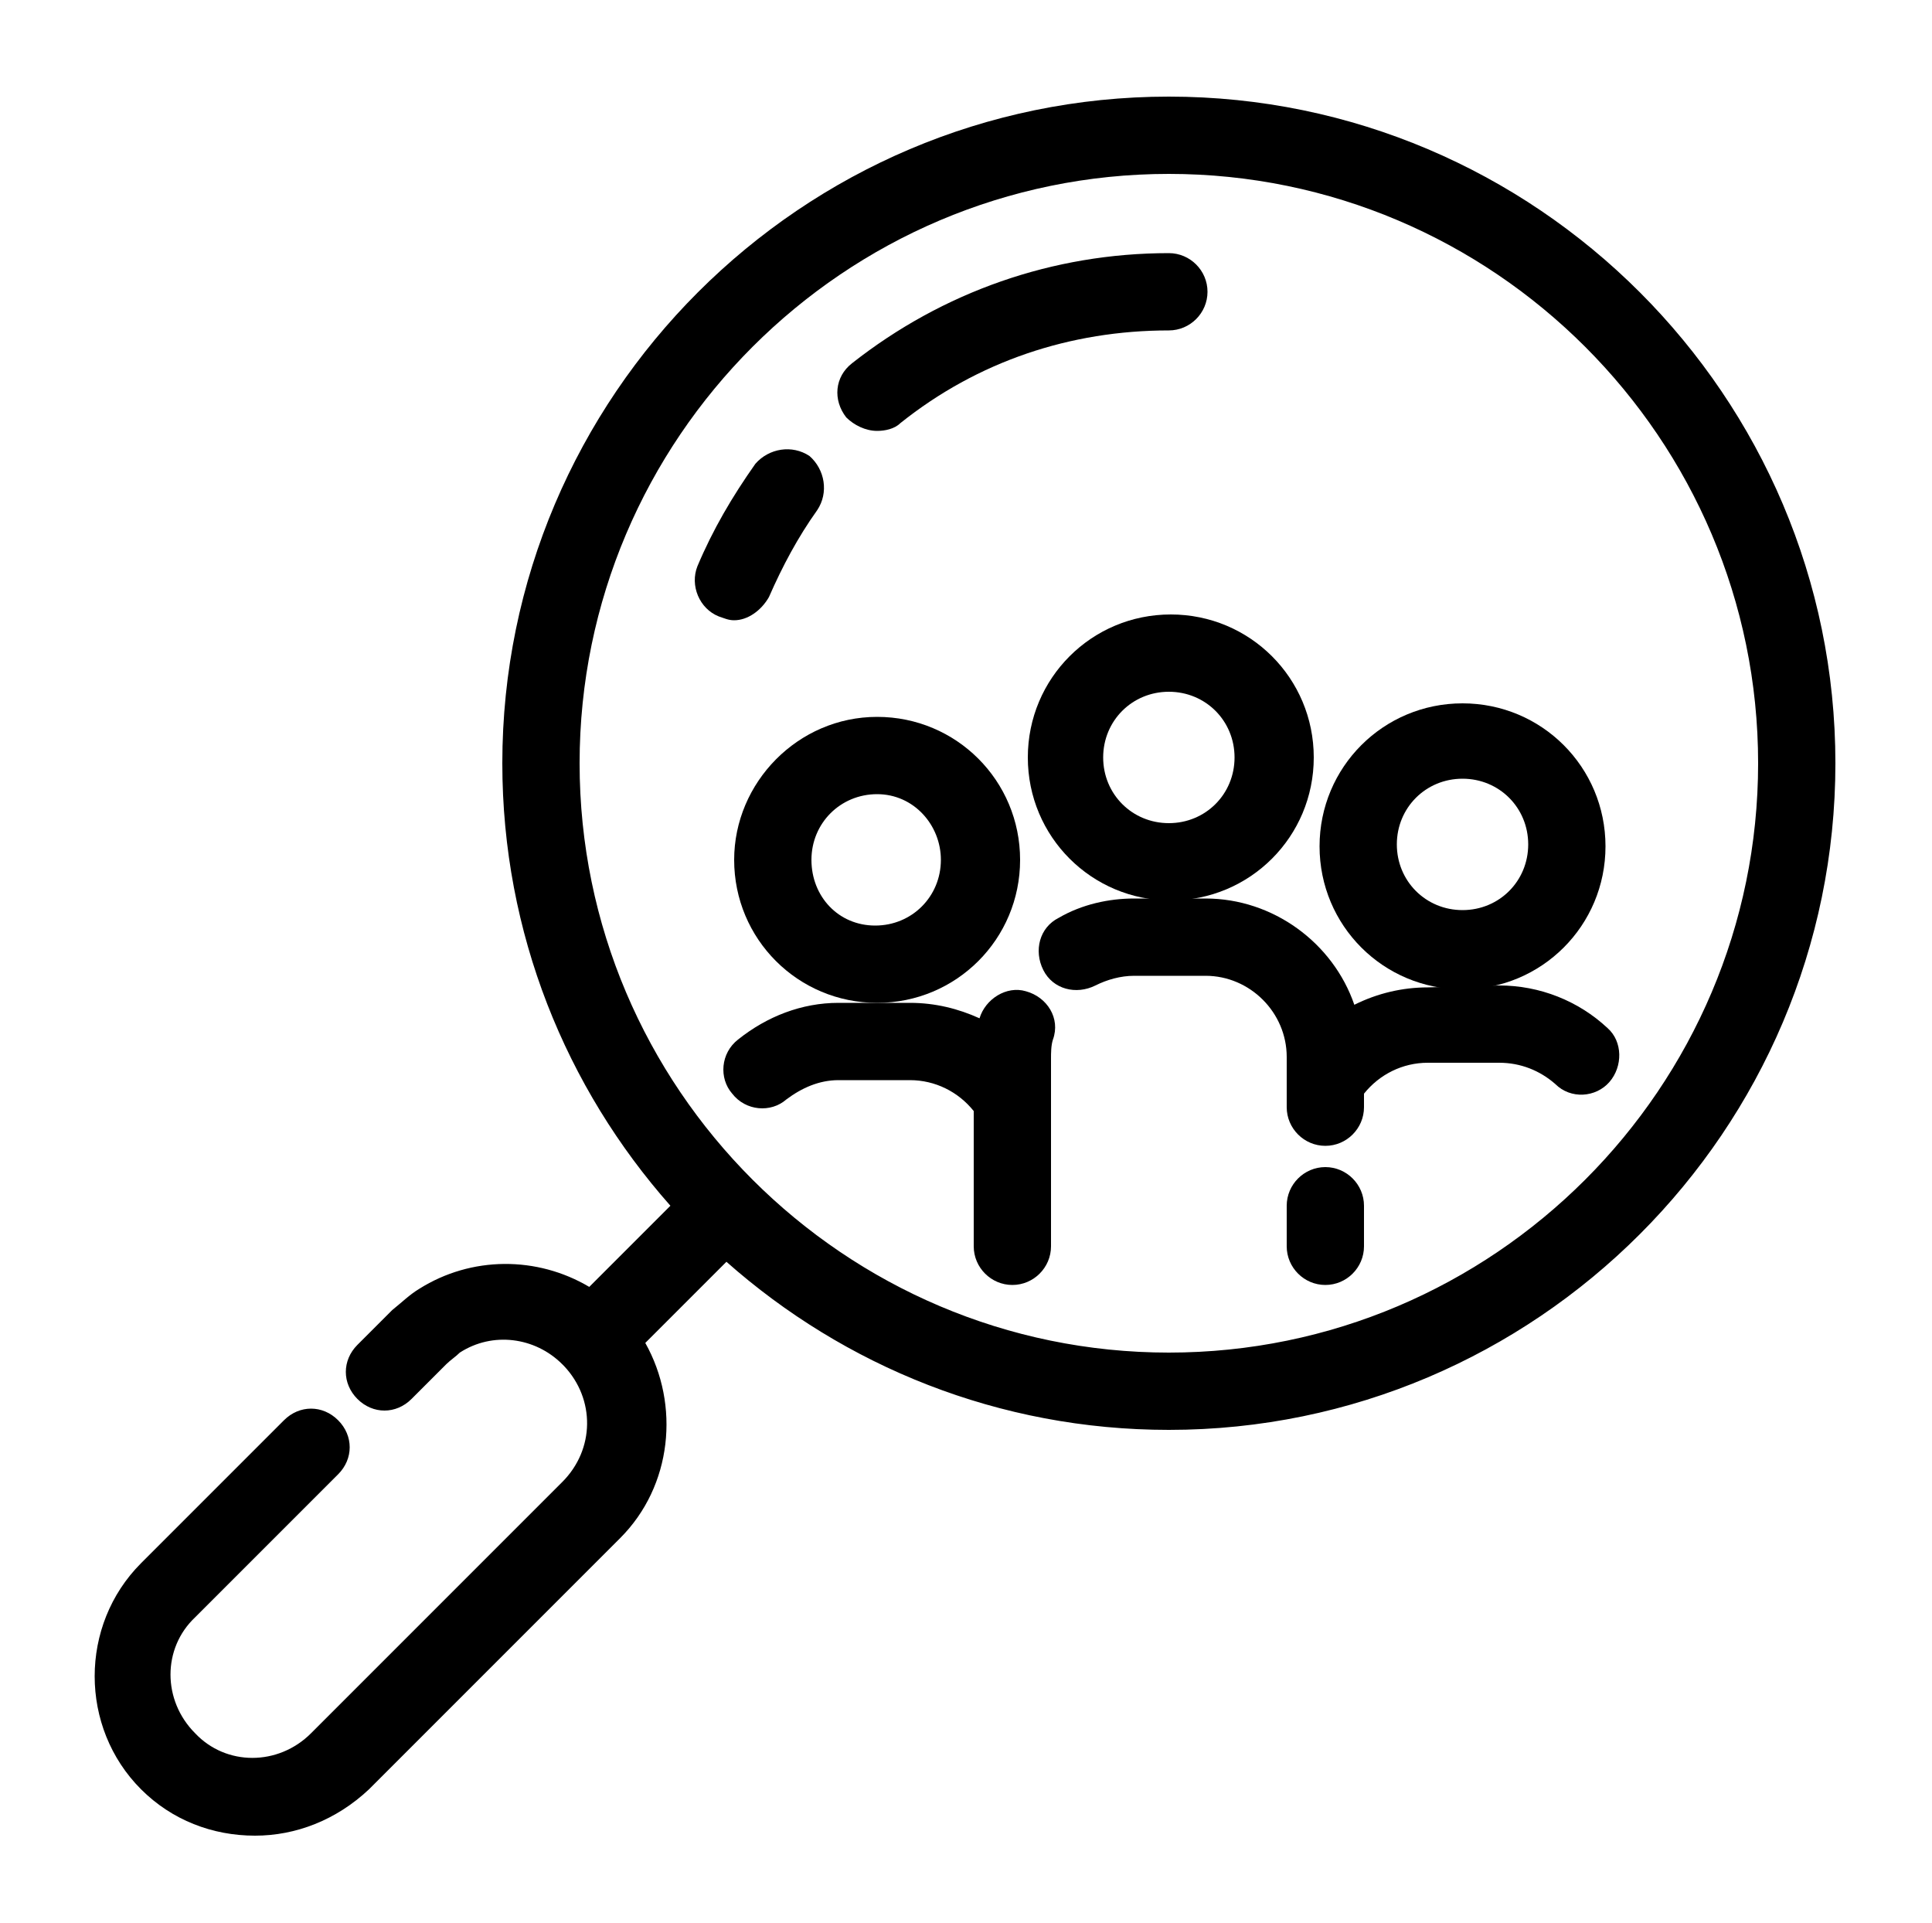 <?xml version="1.0" encoding="utf-8"?>
<!-- Generator: Adobe Illustrator 22.0.1, SVG Export Plug-In . SVG Version: 6.00 Build 0)  -->
<svg version="1.1" id="Layer_1" xmlns="http://www.w3.org/2000/svg" xmlns:xlink="http://www.w3.org/1999/xlink" x="0px" y="0px"
	 viewBox="0 0 100 99.5" style="enable-background:new 0 0 100 99.5;" xml:space="preserve">
<g>
	<path d="M60.5,5C41.5,5,26,20.5,26,39.5c0,8.8,3.3,16.8,8.7,22.9l-4.2,4.2c-2.7-1.6-6.1-1.6-8.8,0.1c-0.5,0.3-0.9,0.7-1.4,1.1
		l-1.8,1.8c-0.8,0.8-0.8,2,0,2.8c0.4,0.4,0.9,0.6,1.4,0.6c0.5,0,1-0.2,1.4-0.6l1.8-1.8c0.2-0.2,0.5-0.4,0.7-0.6
		c1.7-1.1,3.9-0.8,5.3,0.6c0,0,0,0,0.1,0.1c0,0,0,0,0,0c1.6,1.7,1.6,4.3-0.1,6l-13,13c-1.7,1.7-4.4,1.7-6,0c-1.7-1.7-1.7-4.4,0-6
		l7.4-7.4c0.8-0.8,0.8-2,0-2.8c-0.8-0.8-2-0.8-2.8,0l-7.4,7.4c-3.2,3.2-3.2,8.5,0,11.7c1.6,1.6,3.7,2.4,5.9,2.4
		c2.1,0,4.2-0.8,5.9-2.4l13-13c2.7-2.7,3.1-6.9,1.3-10.1l4.2-4.2c6.1,5.4,14.1,8.7,22.9,8.7C79.5,74,95,58.5,95,39.5S79.5,5,60.5,5z
		 M60.5,70C43.7,70,30,56.3,30,39.5C30,22.7,43.7,9,60.5,9C77.3,9,91,22.7,91,39.5S77.3,70,60.5,70z"/>
	<path d="M39.8,30.9c0.7-1.6,1.5-3.1,2.5-4.5c0.6-0.9,0.4-2.1-0.4-2.8c-0.9-0.6-2.1-0.4-2.8,0.4c-1.2,1.7-2.2,3.4-3,5.3
		c-0.4,1,0.1,2.2,1.1,2.6c0.3,0.1,0.5,0.2,0.8,0.2C38.7,32.1,39.4,31.6,39.8,30.9z"/>
	<path d="M45.4,22.3c0.4,0,0.9-0.1,1.2-0.4c4-3.2,8.8-4.8,13.9-4.8c1.1,0,2-0.9,2-2s-0.9-2-2-2c-6,0-11.7,2-16.4,5.7
		c-0.9,0.7-1,1.9-0.3,2.8C44.2,22,44.8,22.3,45.4,22.3z"/>
	<path d="M53.2,39.2c0,4.1,3.3,7.4,7.4,7.4s7.4-3.3,7.4-7.4s-3.3-7.4-7.4-7.4S53.2,35.1,53.2,39.2z M63.9,39.2
		c0,1.9-1.5,3.4-3.4,3.4s-3.4-1.5-3.4-3.4s1.5-3.4,3.4-3.4S63.9,37.3,63.9,39.2z"/>
	<path d="M53.1,51.3c-1-0.3-2.1,0.4-2.4,1.4c-1.1-0.5-2.3-0.8-3.6-0.8h-3.7c-1.9,0-3.7,0.7-5.2,1.9c-0.9,0.7-1,2-0.3,2.8
		c0.7,0.9,2,1,2.8,0.3c0.8-0.6,1.7-1,2.7-1h3.7c1.3,0,2.5,0.6,3.3,1.6v7c0,1.1,0.9,2,2,2s2-0.9,2-2v-9.7c0-0.3,0-0.7,0.1-1
		C54.9,52.7,54.2,51.6,53.1,51.3z"/>
	<path d="M68.6,60.4c-1.1,0-2,0.9-2,2v2.1c0,1.1,0.9,2,2,2s2-0.9,2-2v-2.1C70.6,61.3,69.7,60.4,68.6,60.4z"/>
	<path d="M75.7,36.4c-4.1,0-7.4,3.3-7.4,7.4s3.3,7.4,7.4,7.4s7.4-3.3,7.4-7.4S79.8,36.4,75.7,36.4z M75.7,47.1
		c-1.9,0-3.4-1.5-3.4-3.4s1.5-3.4,3.4-3.4s3.4,1.5,3.4,3.4S77.6,47.1,75.7,47.1z"/>
	<path d="M73.9,51.1c-1.3,0-2.6,0.3-3.8,0.9c-1.1-3.2-4.2-5.5-7.7-5.5h-3.7c-1.3,0-2.7,0.3-3.9,1c-1,0.5-1.3,1.7-0.8,2.7
		c0.5,1,1.7,1.3,2.7,0.8c0.6-0.3,1.3-0.5,2-0.5h3.7c2.3,0,4.2,1.9,4.2,4.2v2.6c0,1.1,0.9,2,2,2s2-0.9,2-2v-0.7c0.8-1,2-1.6,3.3-1.6
		h3.7c1.1,0,2.1,0.4,2.9,1.1c0.8,0.8,2.1,0.7,2.8-0.1s0.7-2.1-0.1-2.8c-1.5-1.4-3.5-2.2-5.6-2.2L73.9,51.1L73.9,51.1z"/>
	<path d="M38,44.5c0,4.1,3.3,7.4,7.4,7.4s7.4-3.3,7.4-7.4s-3.3-7.4-7.4-7.4S38,40.5,38,44.5z M48.7,44.5c0,1.9-1.5,3.4-3.4,3.4
		S42,46.4,42,44.5s1.5-3.4,3.4-3.4S48.7,42.7,48.7,44.5z"/>
</g>
</svg>

